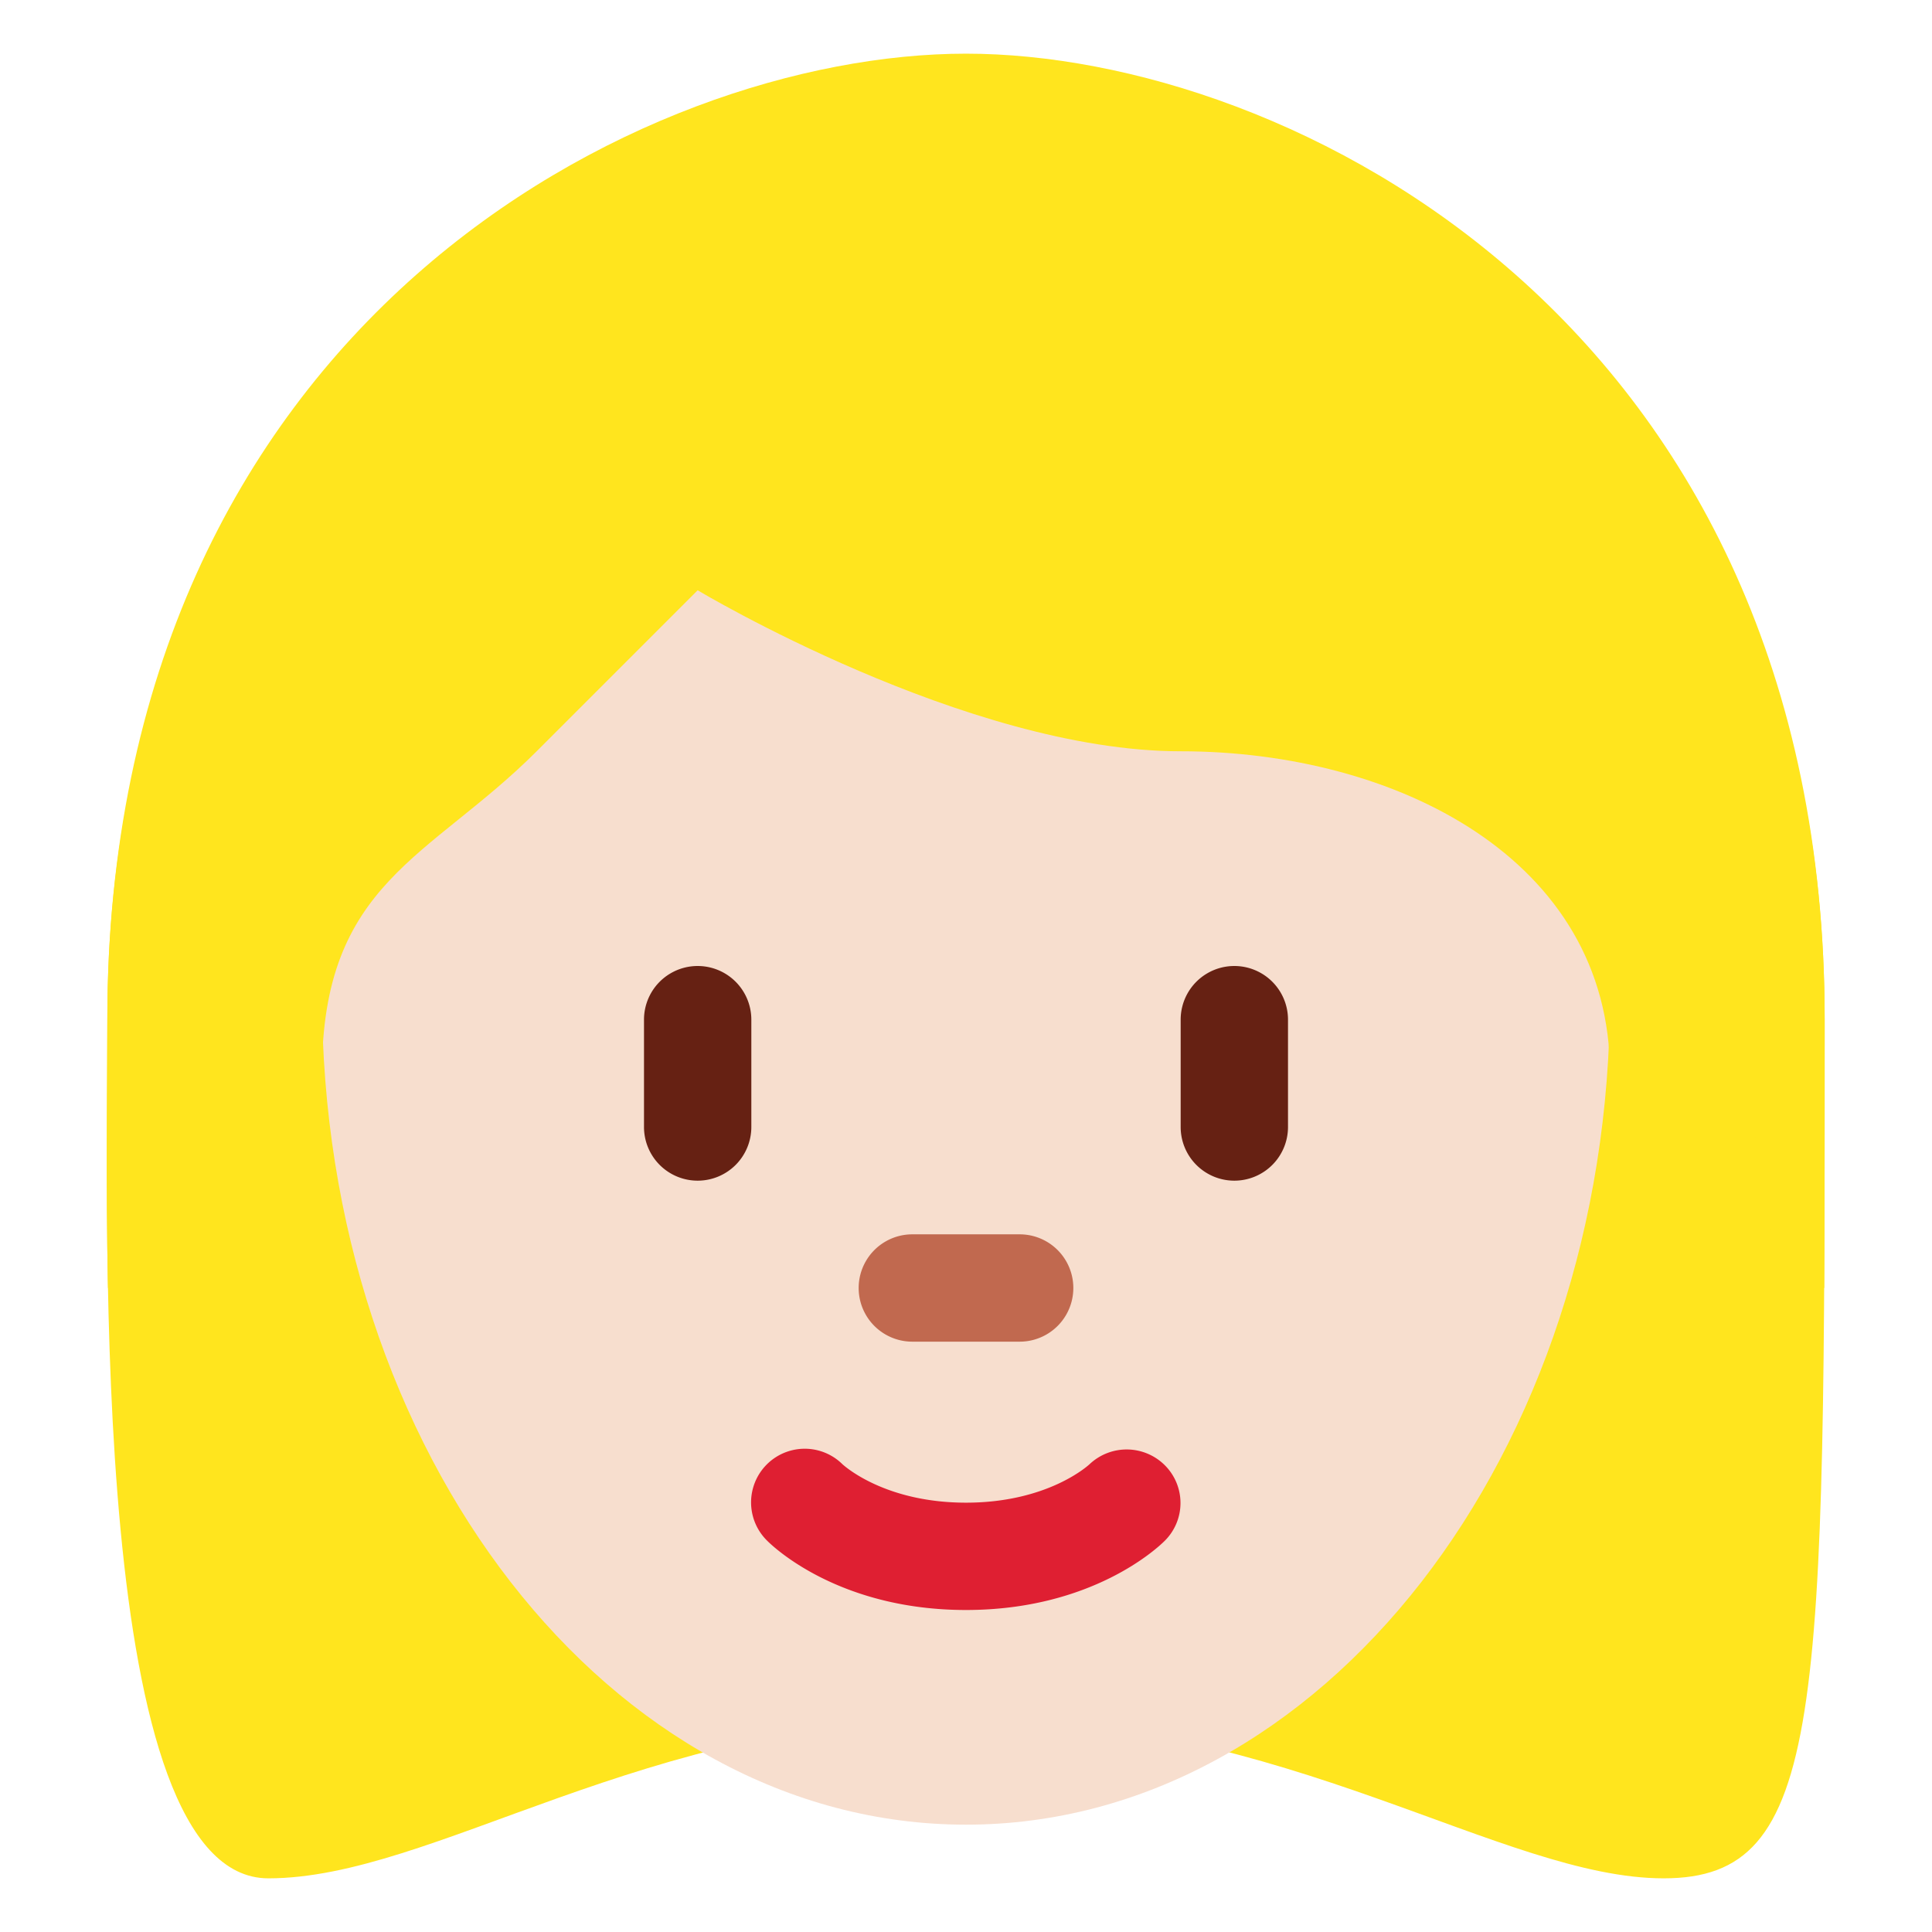 <svg xmlns="http://www.w3.org/2000/svg" viewBox="0 0 45 45"><defs><clipPath id="a"><path d="M0 36h36V0H0v36z"/></clipPath></defs><g clip-path="url(#a)" transform="matrix(1.25 0 0 -1.25 0 45)"><path d="M18 33c6 0 16-3 16-16s0-16-3-16-7 3-13 3S8.085 1 5 1C1.657 1 2 13 2 17c0 13 10 16 16 16" fill="#ffe51e"/><path d="M6 17.438c0 8.526 5.373 15.438 12 15.438s12-6.912 12-15.438C30 8.912 24.627 2 18 2S6 8.912 6 17.438" fill="#f7dece"/><path d="M18 6c-2.347 0-3.575 1.16-3.707 1.293a.999.999 0 0 0 1.404 1.424C15.749 8.67 16.503 8 18 8c1.519 0 2.273.689 2.305.719a1.007 1.007 0 0 0 1.408-.03.993.993 0 0 0-.006-1.396C21.575 7.16 20.347 6 18 6" fill="#df1f32"/><path d="M19 11h-2a1 1 0 1 0 0 2h2a1 1 0 1 0 0-2" fill="#c1694f"/><path d="M3.064 12c-.03.325-.064.648-.064 1 0 5.001 3-.563 3 3 0 3.564 2 4.001 4 6.001l3 3s5-3 9-3S30 20 30 16s3 2.001 3-3c0-.355-.033-.673-.057-1h1.049C34 13.477 34 15.132 34 17c0 13-10 18-16 18S2 30 2 17c0-1.158-.03-2.986.012-5h1.052z" fill="#ffe51e"/><path d="M13 14a1 1 0 0 0-1 1v2a1 1 0 0 0 2 0v-2a1 1 0 0 0-1-1M23 14a1 1 0 0 0-1 1v2a1 1 0 1 0 2 0v-2a1 1 0 0 0-1-1" fill="#662113"/></g></svg>